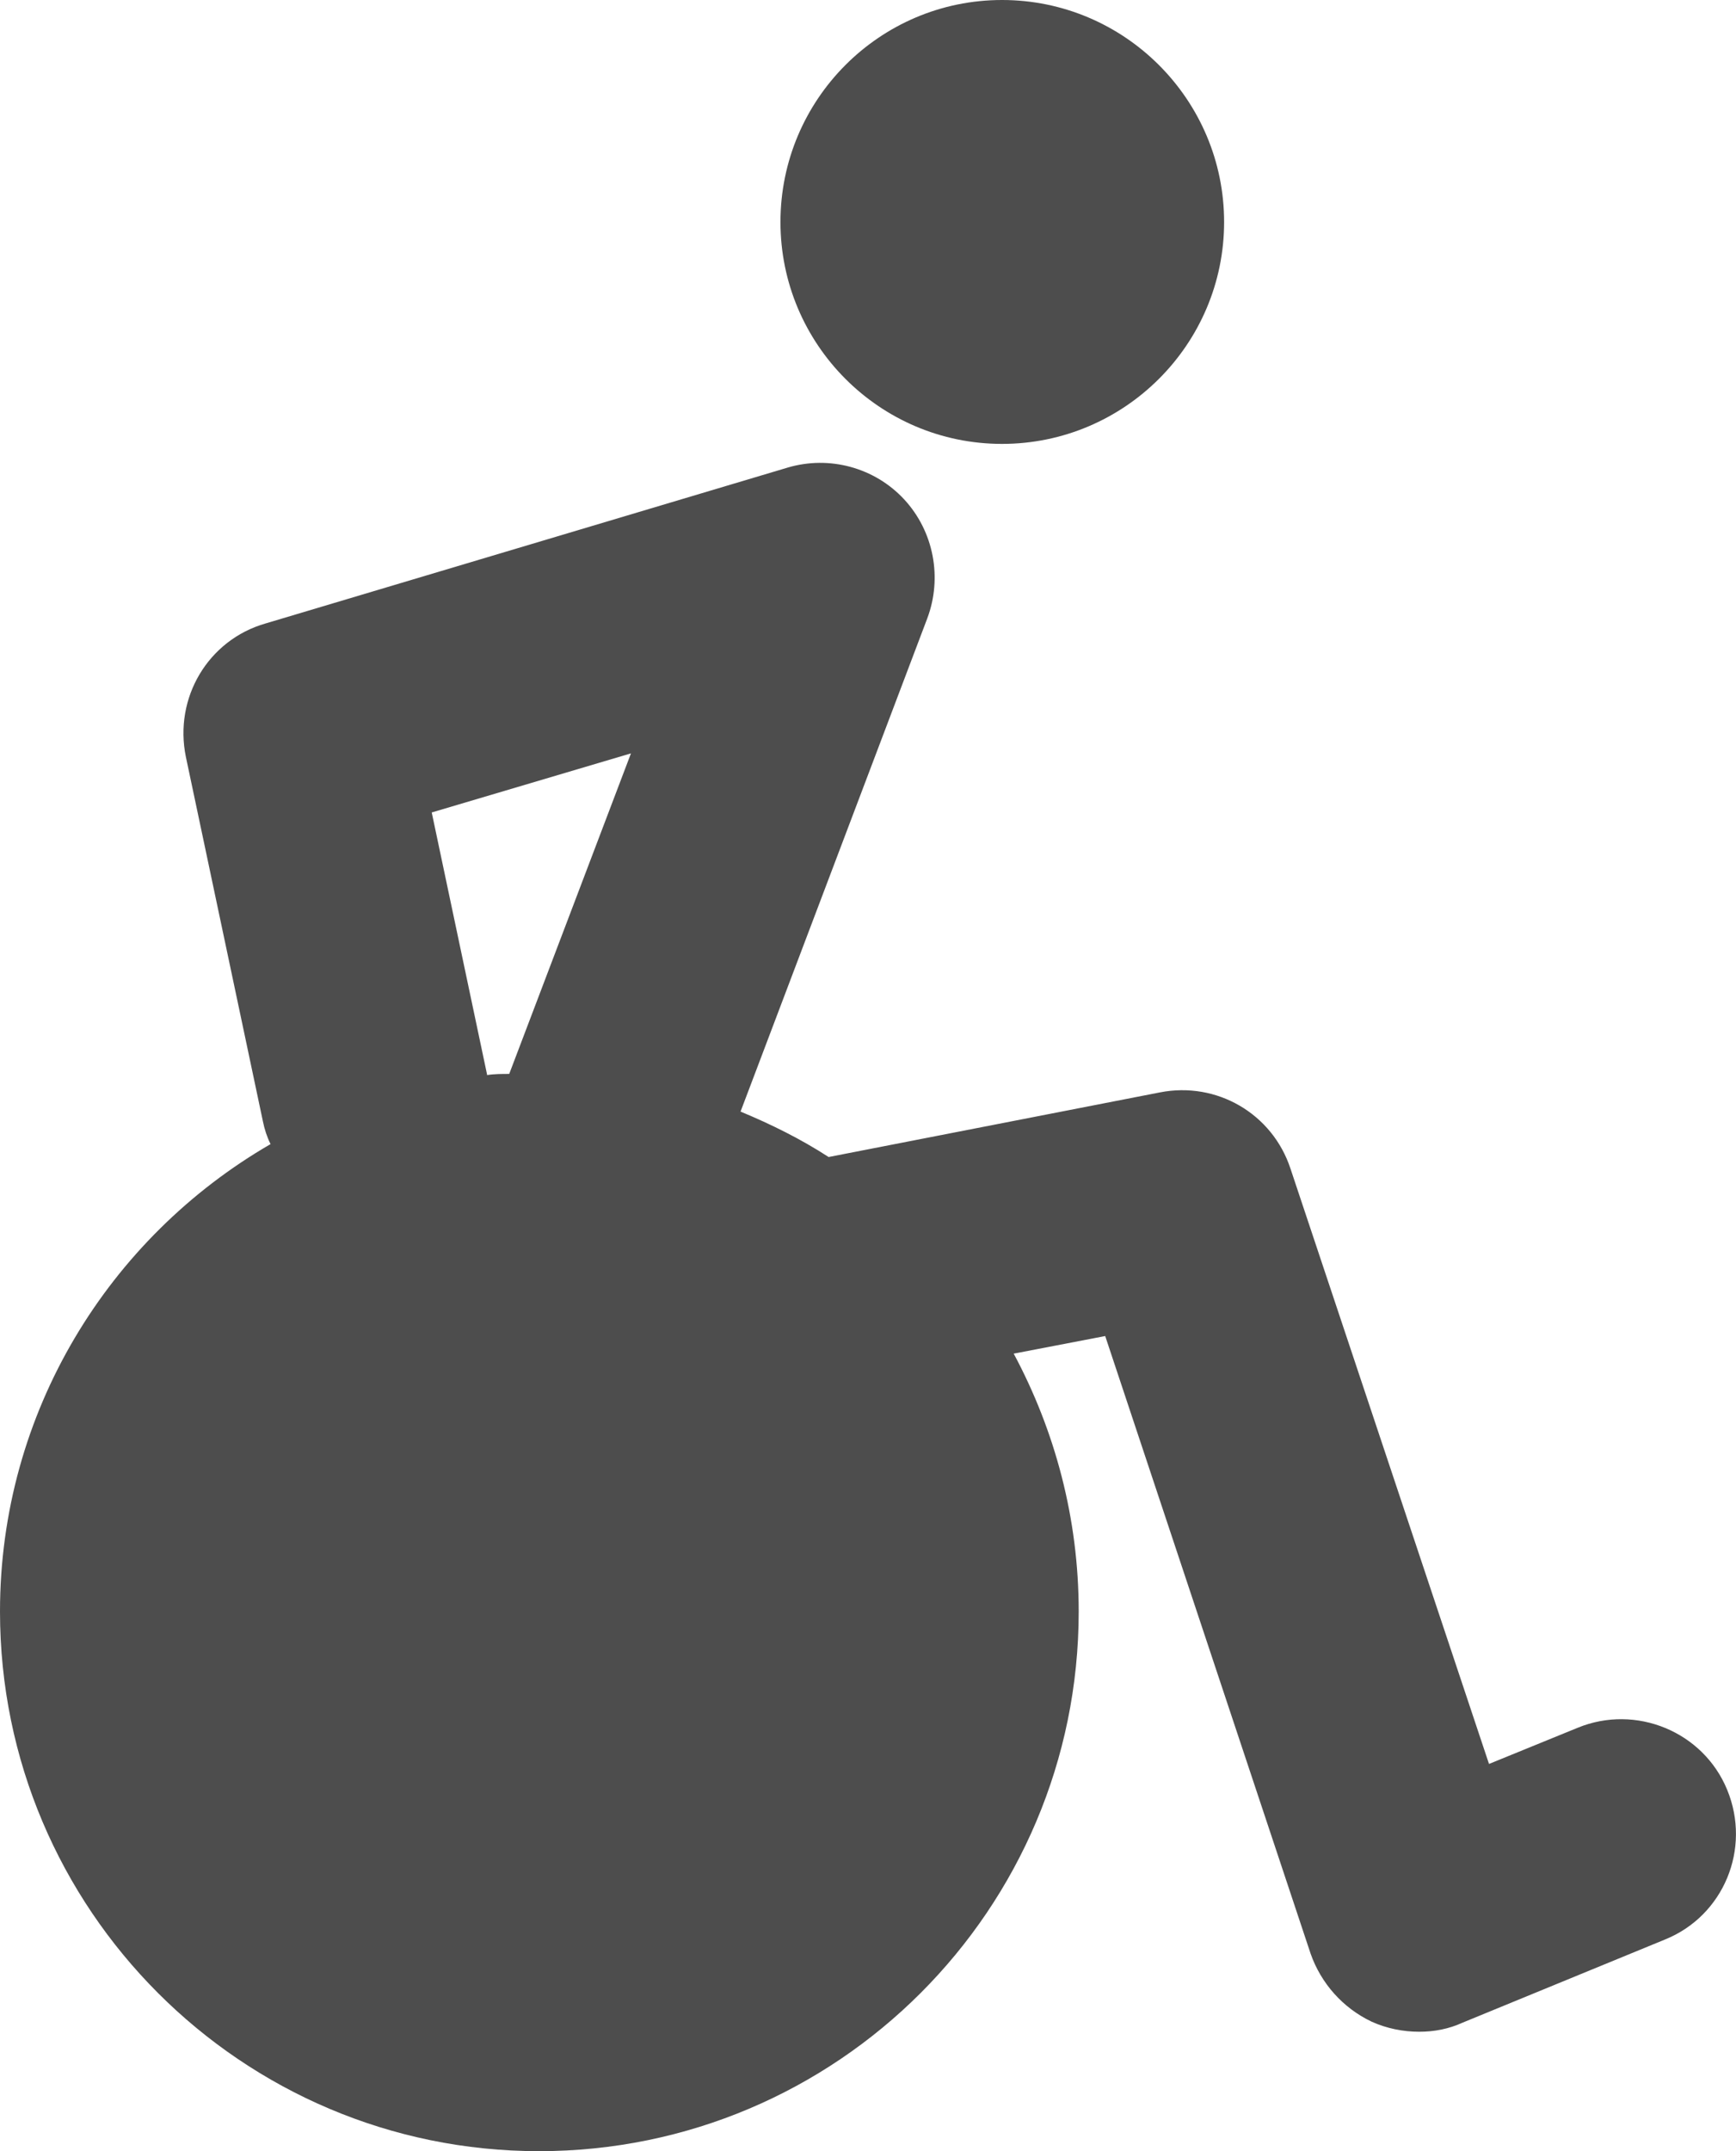 <?xml version="1.0" encoding="UTF-8" standalone="no"?>
<svg
   xmlns:dc="http://purl.org/dc/elements/1.1/"
   xmlns:cc="http://creativecommons.org/ns#"
   xmlns:rdf="http://www.w3.org/1999/02/22-rdf-syntax-ns#"
   xmlns:svg="http://www.w3.org/2000/svg"
   xmlns="http://www.w3.org/2000/svg"
   xmlns:sodipodi="http://sodipodi.sourceforge.net/DTD/sodipodi-0.dtd"
   xmlns:inkscape="http://www.inkscape.org/namespaces/inkscape"
   version="1.1"
   id="Calque_1"
   x="0px"
   y="0px"
   width="20.833px"
   height="25.81px"
   viewBox="0 0 20.833 25.81"
   enable-background="new 0 0 20.833 25.81"
   xml:space="preserve"
   inkscape:version="0.48.3.1 r9886"
   sodipodi:docname="disabled.svg"
   inkscape:export-filename="/home/kirill/prog/whistle/dispatcher/res/img/icon-large-disabled.png"
   inkscape:export-xdpi="139.48082"
   inkscape:export-ydpi="139.48082"><defs
   id="defs13" /><sodipodi:namedview
   pagecolor="#ffffff"
   bordercolor="#666666"
   borderopacity="1"
   objecttolerance="10"
   gridtolerance="10"
   guidetolerance="10"
   inkscape:pageopacity="0"
   inkscape:pageshadow="2"
   inkscape:window-width="640"
   inkscape:window-height="480"
   id="namedview11"
   showgrid="false"
   inkscape:zoom="9.1437429"
   inkscape:cx="10.4165"
   inkscape:cy="12.905"
   inkscape:window-x="99"
   inkscape:window-y="103"
   inkscape:window-maximized="0"
   inkscape:current-layer="Calque_1" />
<g
   id="g3"
   style="fill:#4d4d4d"
   inkscape:export-filename="/home/kirill/prog/whistle/dispatcher/res/img/icon-disabled.png"
   inkscape:export-xdpi="55.792328"
   inkscape:export-ydpi="55.792328">
	<g
   id="g5"
   style="fill:#4d4d4d">
		<path
   d="M20.727,21.474c-0.286-0.697-1.094-1.031-1.794-0.744l-1.064,0.434l-2.382-7.141c-0.217-0.662-0.887-1.051-1.569-0.916    l-3.974,0.775c-0.335-0.217-0.691-0.393-1.057-0.545l2.241-5.918c0.182-0.486,0.08-1.041-0.278-1.428    c-0.354-0.381-0.896-0.529-1.397-0.381L3.188,7.48C2.499,7.677,2.084,8.371,2.231,9.083l0.924,4.371    c0.018,0.092,0.051,0.193,0.092,0.273C1.308,14.849,0,16.941,0,19.335c0,3.574,2.901,6.475,6.468,6.475    c3.576,0,6.477-2.9,6.477-6.475c0-1.117-0.284-2.168-0.78-3.094l1.098-0.211l2.465,7.41c0.125,0.357,0.387,0.652,0.732,0.816    c0.18,0.082,0.379,0.121,0.571,0.121c0.181,0,0.355-0.033,0.521-0.109l2.43-0.998C20.684,22.986,21.019,22.183,20.727,21.474z     M5.845,12.892L5.181,9.748l2.391-0.709l-1.461,3.846c-0.086,0-0.18,0-0.266,0.014V12.892z"
   id="path7"
   style="fill:#4d4d4d" />
		<path
   d="M12.025,5.326c1.47,0,2.665-1.196,2.665-2.662C14.69,1.196,13.495,0,12.025,0c-1.469,0-2.659,1.196-2.659,2.664    C9.366,4.13,10.556,5.326,12.025,5.326z"
   id="path9"
   style="fill:#4d4d4d" />
	</g>
</g>
</svg>